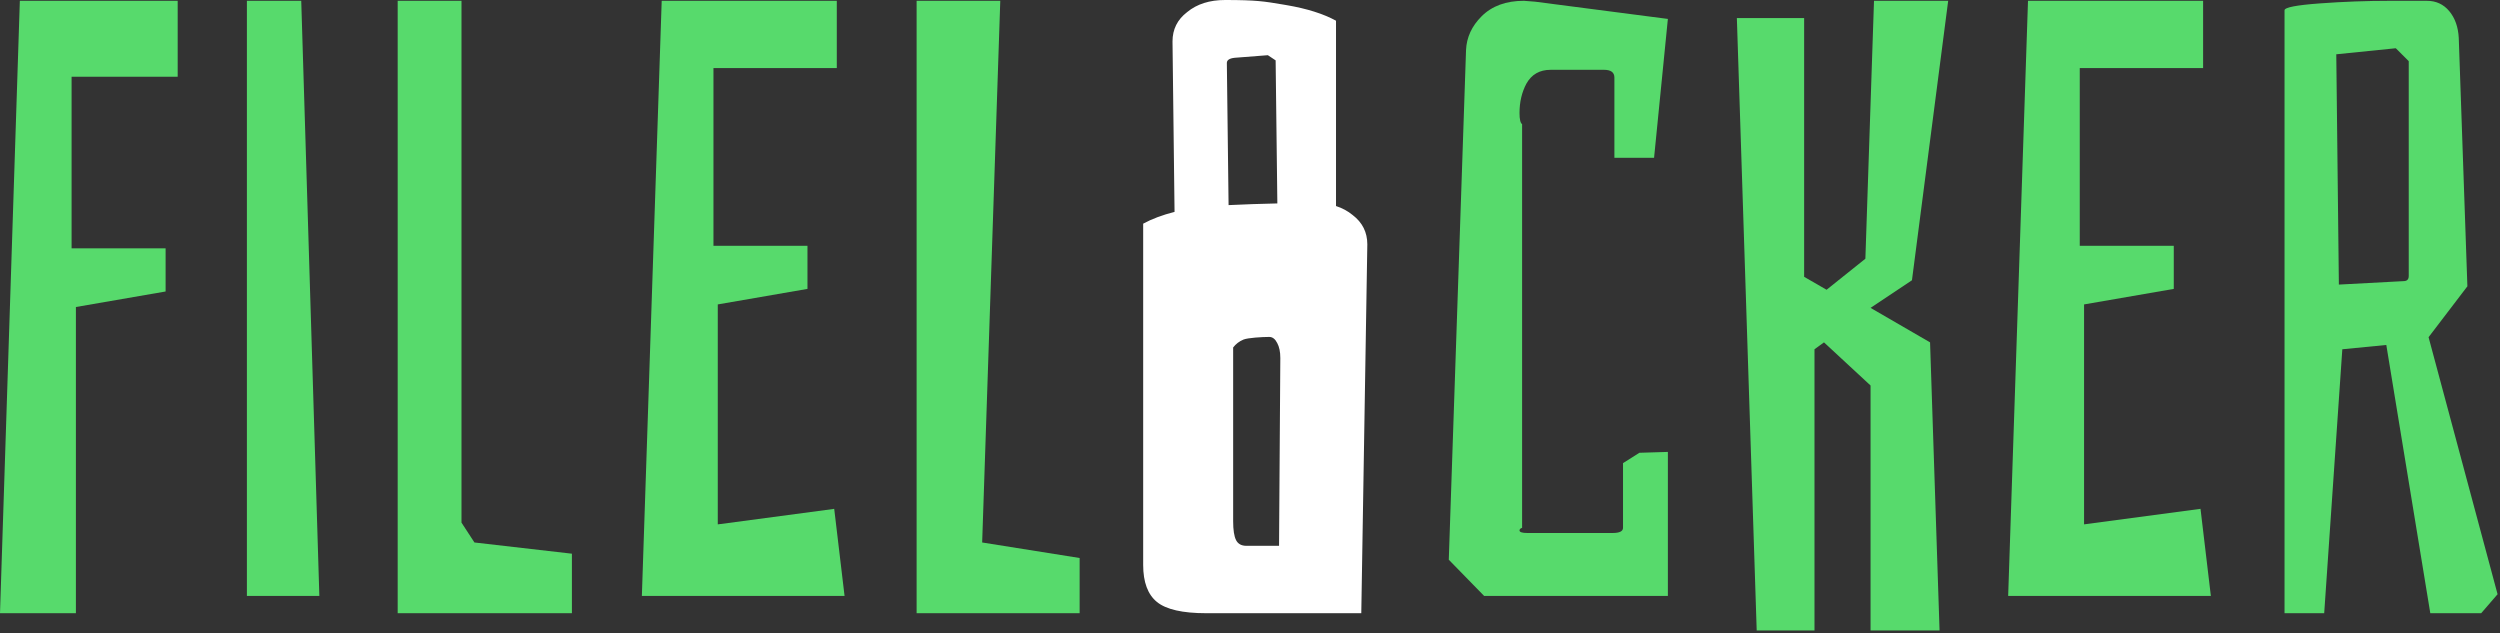 <svg width="371" height="94" viewBox="0 0 371 94" fill="none" xmlns="http://www.w3.org/2000/svg">
<rect x="0" y="0" width="371" height="94" fill="#333333" stroke="none"/>
<path fill-rule="evenodd" clip-rule="evenodd" d="M174 6.144L174.303 31.444C172.489 31.905 170.937 32.488 169.647 33.192V83.832C169.647 86.392 170.33 88.227 171.695 89.336C173.06 90.445 175.492 91 178.991 91H202.015L202.911 36.264C202.911 34.472 202.186 33.021 200.735 31.912C200.016 31.32 199.192 30.875 198.264 30.576V3.072C196.387 2.048 193.955 1.28 190.968 0.768C190.71 0.725 190.466 0.684 190.233 0.644C187.691 0.215 186.42 0 181.808 0C179.504 0 177.627 0.597 176.176 1.792C174.725 2.901 174 4.352 174 6.144ZM182.321 30.439C184.574 30.325 187.152 30.242 189.559 30.189L189.304 8.96L188.152 8.192L183.216 8.576C182.448 8.661 182.064 8.917 182.064 9.344L182.321 30.439ZM183.431 80.153C183.718 80.718 184.23 81 184.966 81H189.811L190 53.129C190 52.216 189.847 51.477 189.542 50.913C189.237 50.304 188.842 50 188.357 50C187.297 50 185.182 50.13 184.535 50.391C183.907 50.652 183.395 51.043 183 51.564V77.35C183 78.654 183.144 79.588 183.431 80.153Z" fill="white"/>
<path d="M2.944 0.12L0 91H11.264V45.56L24.576 43.256V36.856H10.624V11.384H26.368V0.12H2.944Z" fill="#57DA6C"/>
<path d="M36.64 88.44H47.392L44.704 0.12H36.64V88.44Z" fill="#57DA6C"/>
<path d="M84.871 91H59.015V0.12H68.487V77.56L70.407 80.504L84.871 82.168V91Z" fill="#57DA6C"/>
<path d="M95.253 88.44H125.333L123.797 75.512L106.517 77.816V45.176L119.829 42.872V36.472H105.877V10.104H124.181V0.12H98.197L95.253 88.44Z" fill="#57DA6C"/>
<path d="M160.217 91H136.025V0.12H148.441L145.753 80.504L160.217 82.808V91Z" fill="#57DA6C"/>
<path d="M247.512 88.44H220.248L215 83.064L217.56 7.416C217.645 5.539 218.413 3.875 219.864 2.424C221.4 0.888 223.491 0.12 226.136 0.12L227.8 0.248L247.512 2.808L245.464 23.416H239.576V11.512C239.576 10.744 239.064 10.36 238.04 10.36H230.104C228.483 10.36 227.288 11.043 226.52 12.408C225.837 13.688 225.496 15.139 225.496 16.76C225.496 17.699 225.624 18.253 225.88 18.424V78.328C225.624 78.413 225.496 78.541 225.496 78.712C225.496 78.968 225.88 79.096 226.648 79.096H239.32C240.344 79.096 240.856 78.84 240.856 78.328V68.728L243.288 67.192L247.512 67.064V88.44Z" fill="#57DA6C"/>
<path d="M287.83 93.56H277.59V57.208L270.678 50.808L269.27 51.832V93.56H260.694L257.75 2.68H267.734V41.08L271.062 43L276.822 38.392L278.102 0.12H289.11L283.734 41.592L277.59 45.688L286.422 50.808L287.83 93.56Z" fill="#57DA6C"/>
<path d="M298.012 88.44H328.092L326.556 75.512L309.276 77.816V45.176L322.588 42.872V36.472H308.636V10.104H326.94V0.12H300.956L298.012 88.44Z" fill="#57DA6C"/>
<path fill-rule="evenodd" clip-rule="evenodd" d="M339.024 1.528C339.024 1.101 340.773 0.76 344.272 0.504C347.771 0.248 351.227 0.12 354.64 0.12H360.144C361.509 0.12 362.619 0.632 363.472 1.656C364.325 2.68 364.795 4.003 364.88 5.624L366.16 42.488L360.4 50.04L370.64 88.184L368.208 91H360.656L354.128 51.192L347.6 51.832L344.912 91H339.024V1.528ZM356.688 41.72C357.2 41.72 357.456 41.464 357.456 40.952V9.08L355.536 7.16L346.704 8.056L347.088 42.232L356.688 41.72Z" fill="#57DA6C"/>
</svg>
